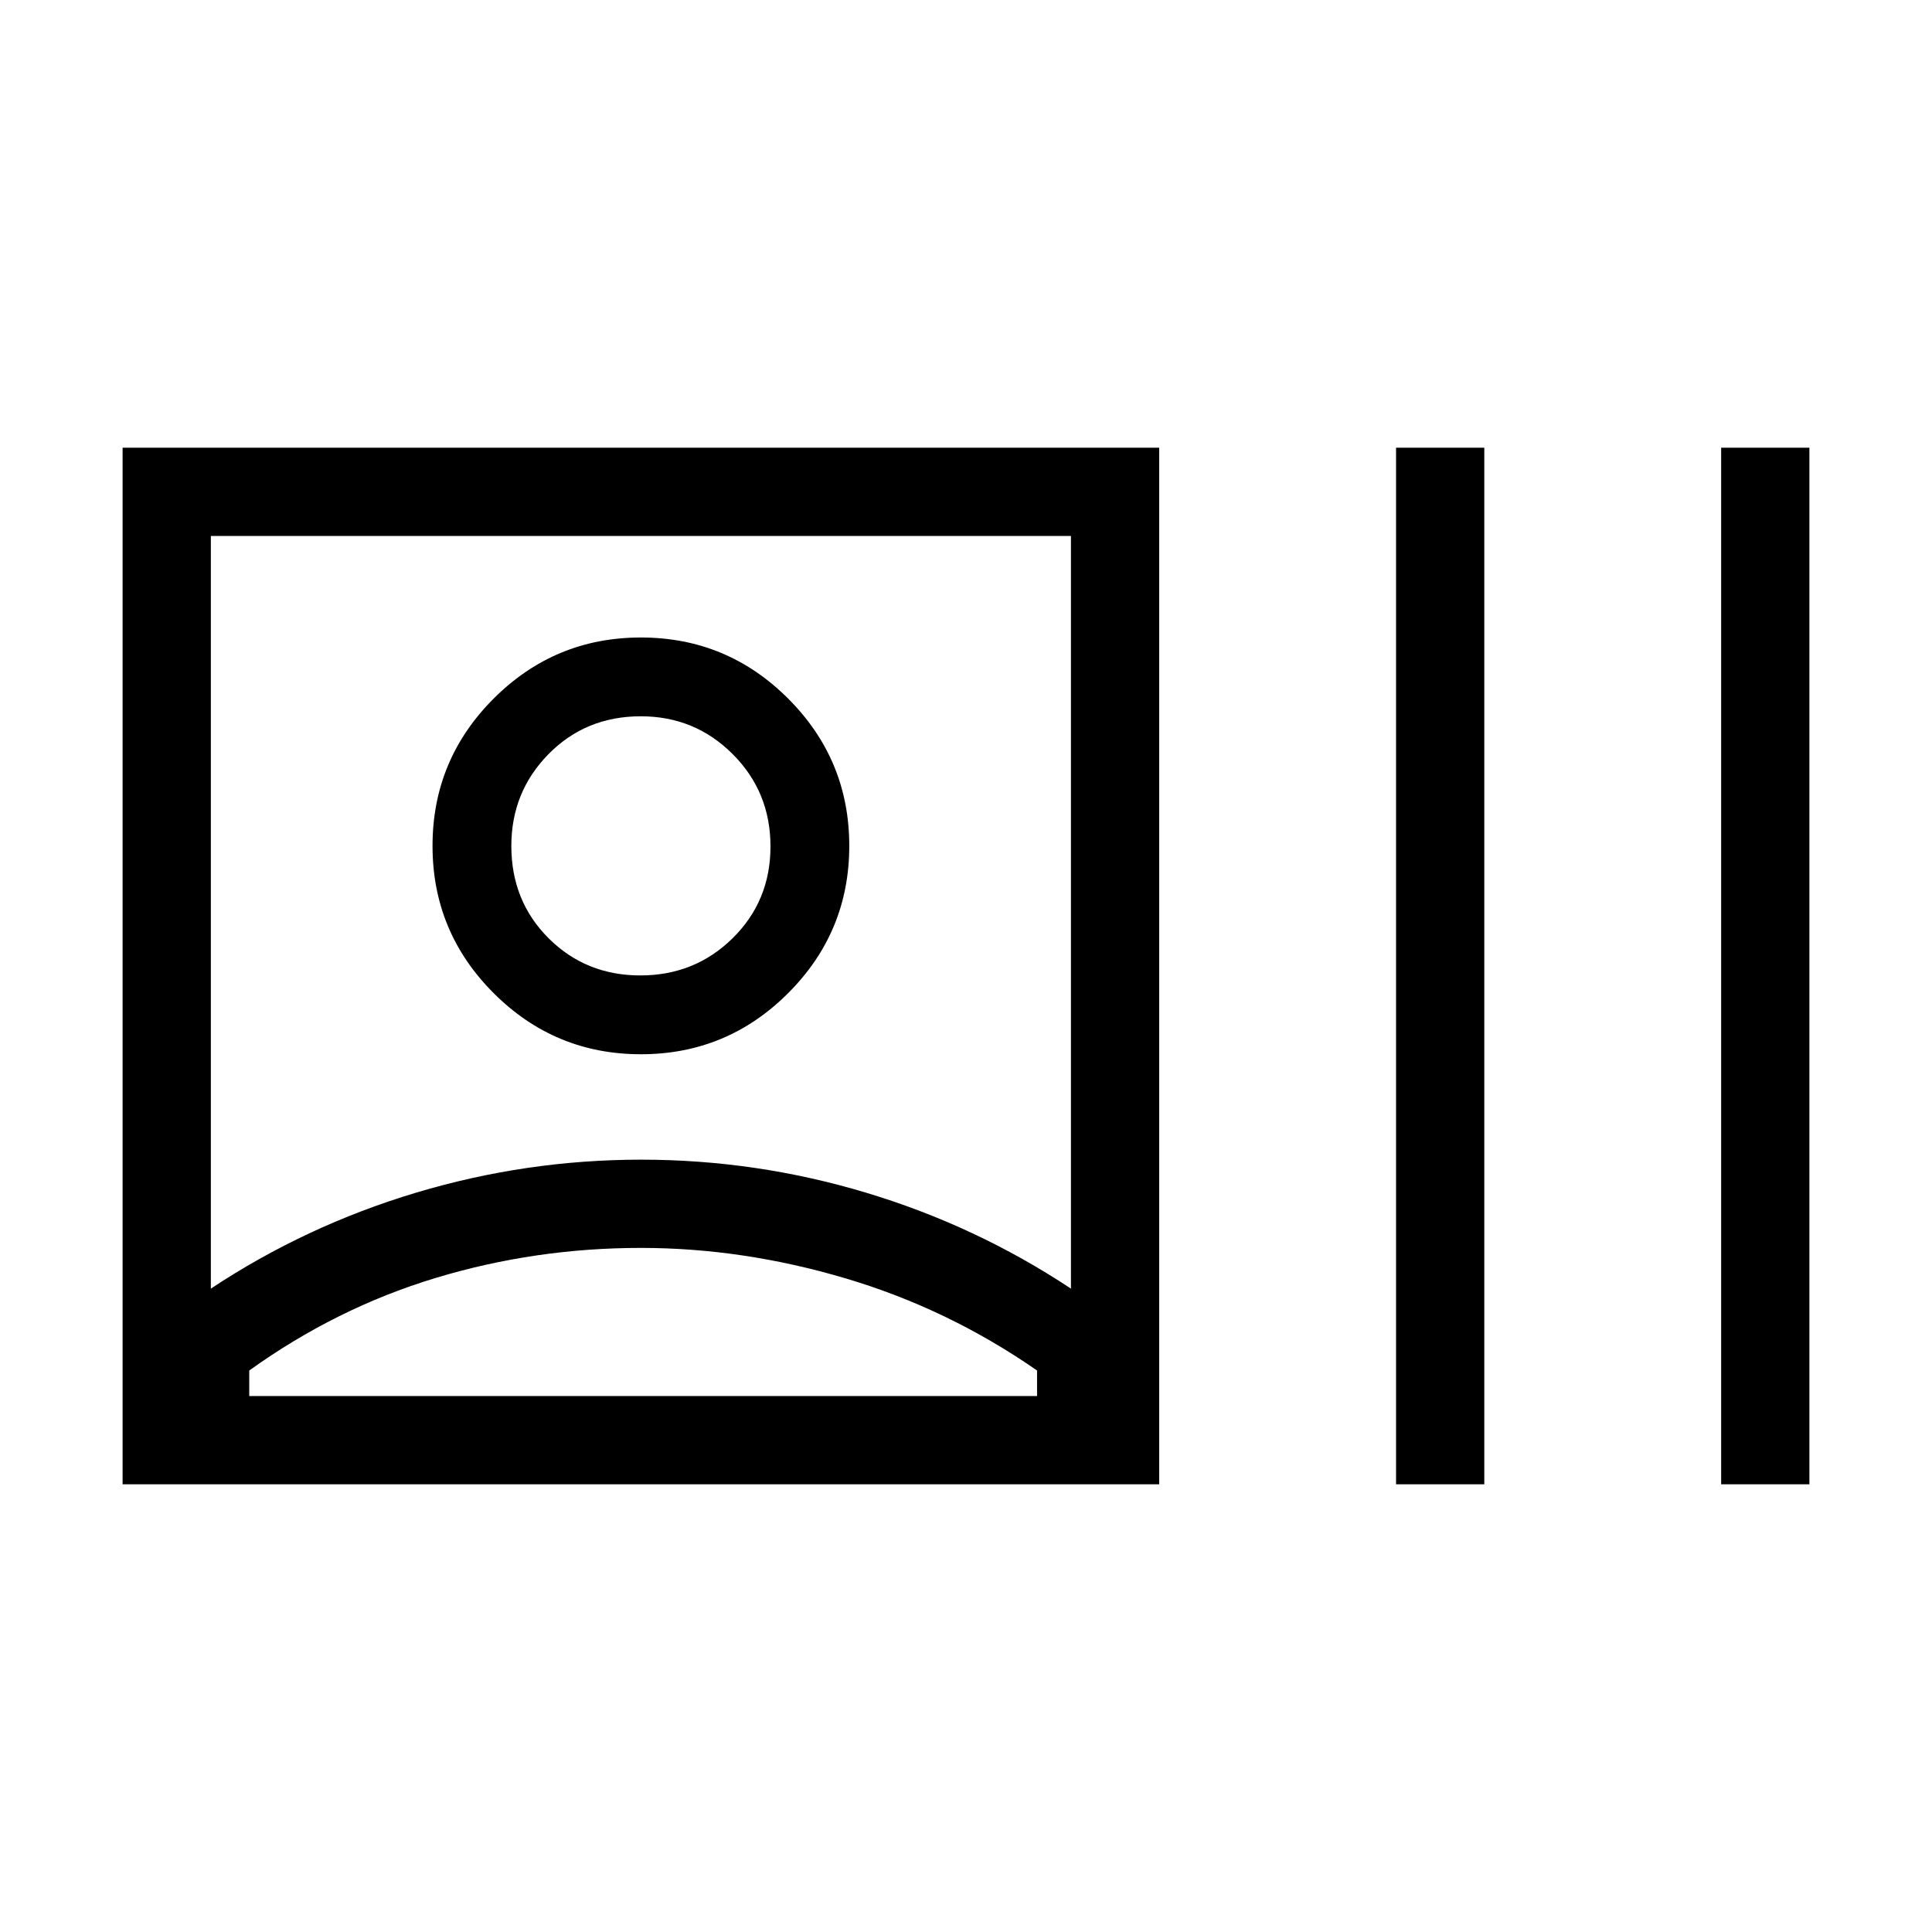 <svg xmlns="http://www.w3.org/2000/svg" height="48" viewBox="0 -960 960 960" width="48"><path d="M60.92-222.46v-515.08H576v515.08H60.92Zm43.85-97.23q47.15-31.23 101.91-47.66 54.76-16.42 111.92-16.42 57.17 0 111.78 16.42 54.62 16.43 101.77 47.66v-374H104.77v374Zm213.69-20.23q-52.61 0-101.96 14.92-49.35 14.92-92.65 46v12.69h391.46V-279q-44.16-30.66-95.16-45.79-51-15.13-101.69-15.13Zm0-96.23q-42.81 0-73.17-30.37-30.37-30.36-30.37-73.17t30.37-73.18q30.36-30.36 73.17-30.36t73.17 30.36Q422-582.5 422-539.69t-30.37 73.17q-30.36 30.37-73.17 30.37Zm-.27-39.16q27.08 0 45.87-18.51 18.79-18.52 18.79-45.6 0-27.08-18.79-45.87t-45.64-18.79q-27.38 0-45.86 18.79t-18.48 45.63q0 27.39 18.51 45.87 18.52 18.48 45.6 18.48Zm375.5 252.85v-515.08h43.85v515.08h-43.85Zm161.54 0v-515.08h43.85v515.08h-43.85ZM318.46-539.69Zm1.65 273.38Z"/></svg>